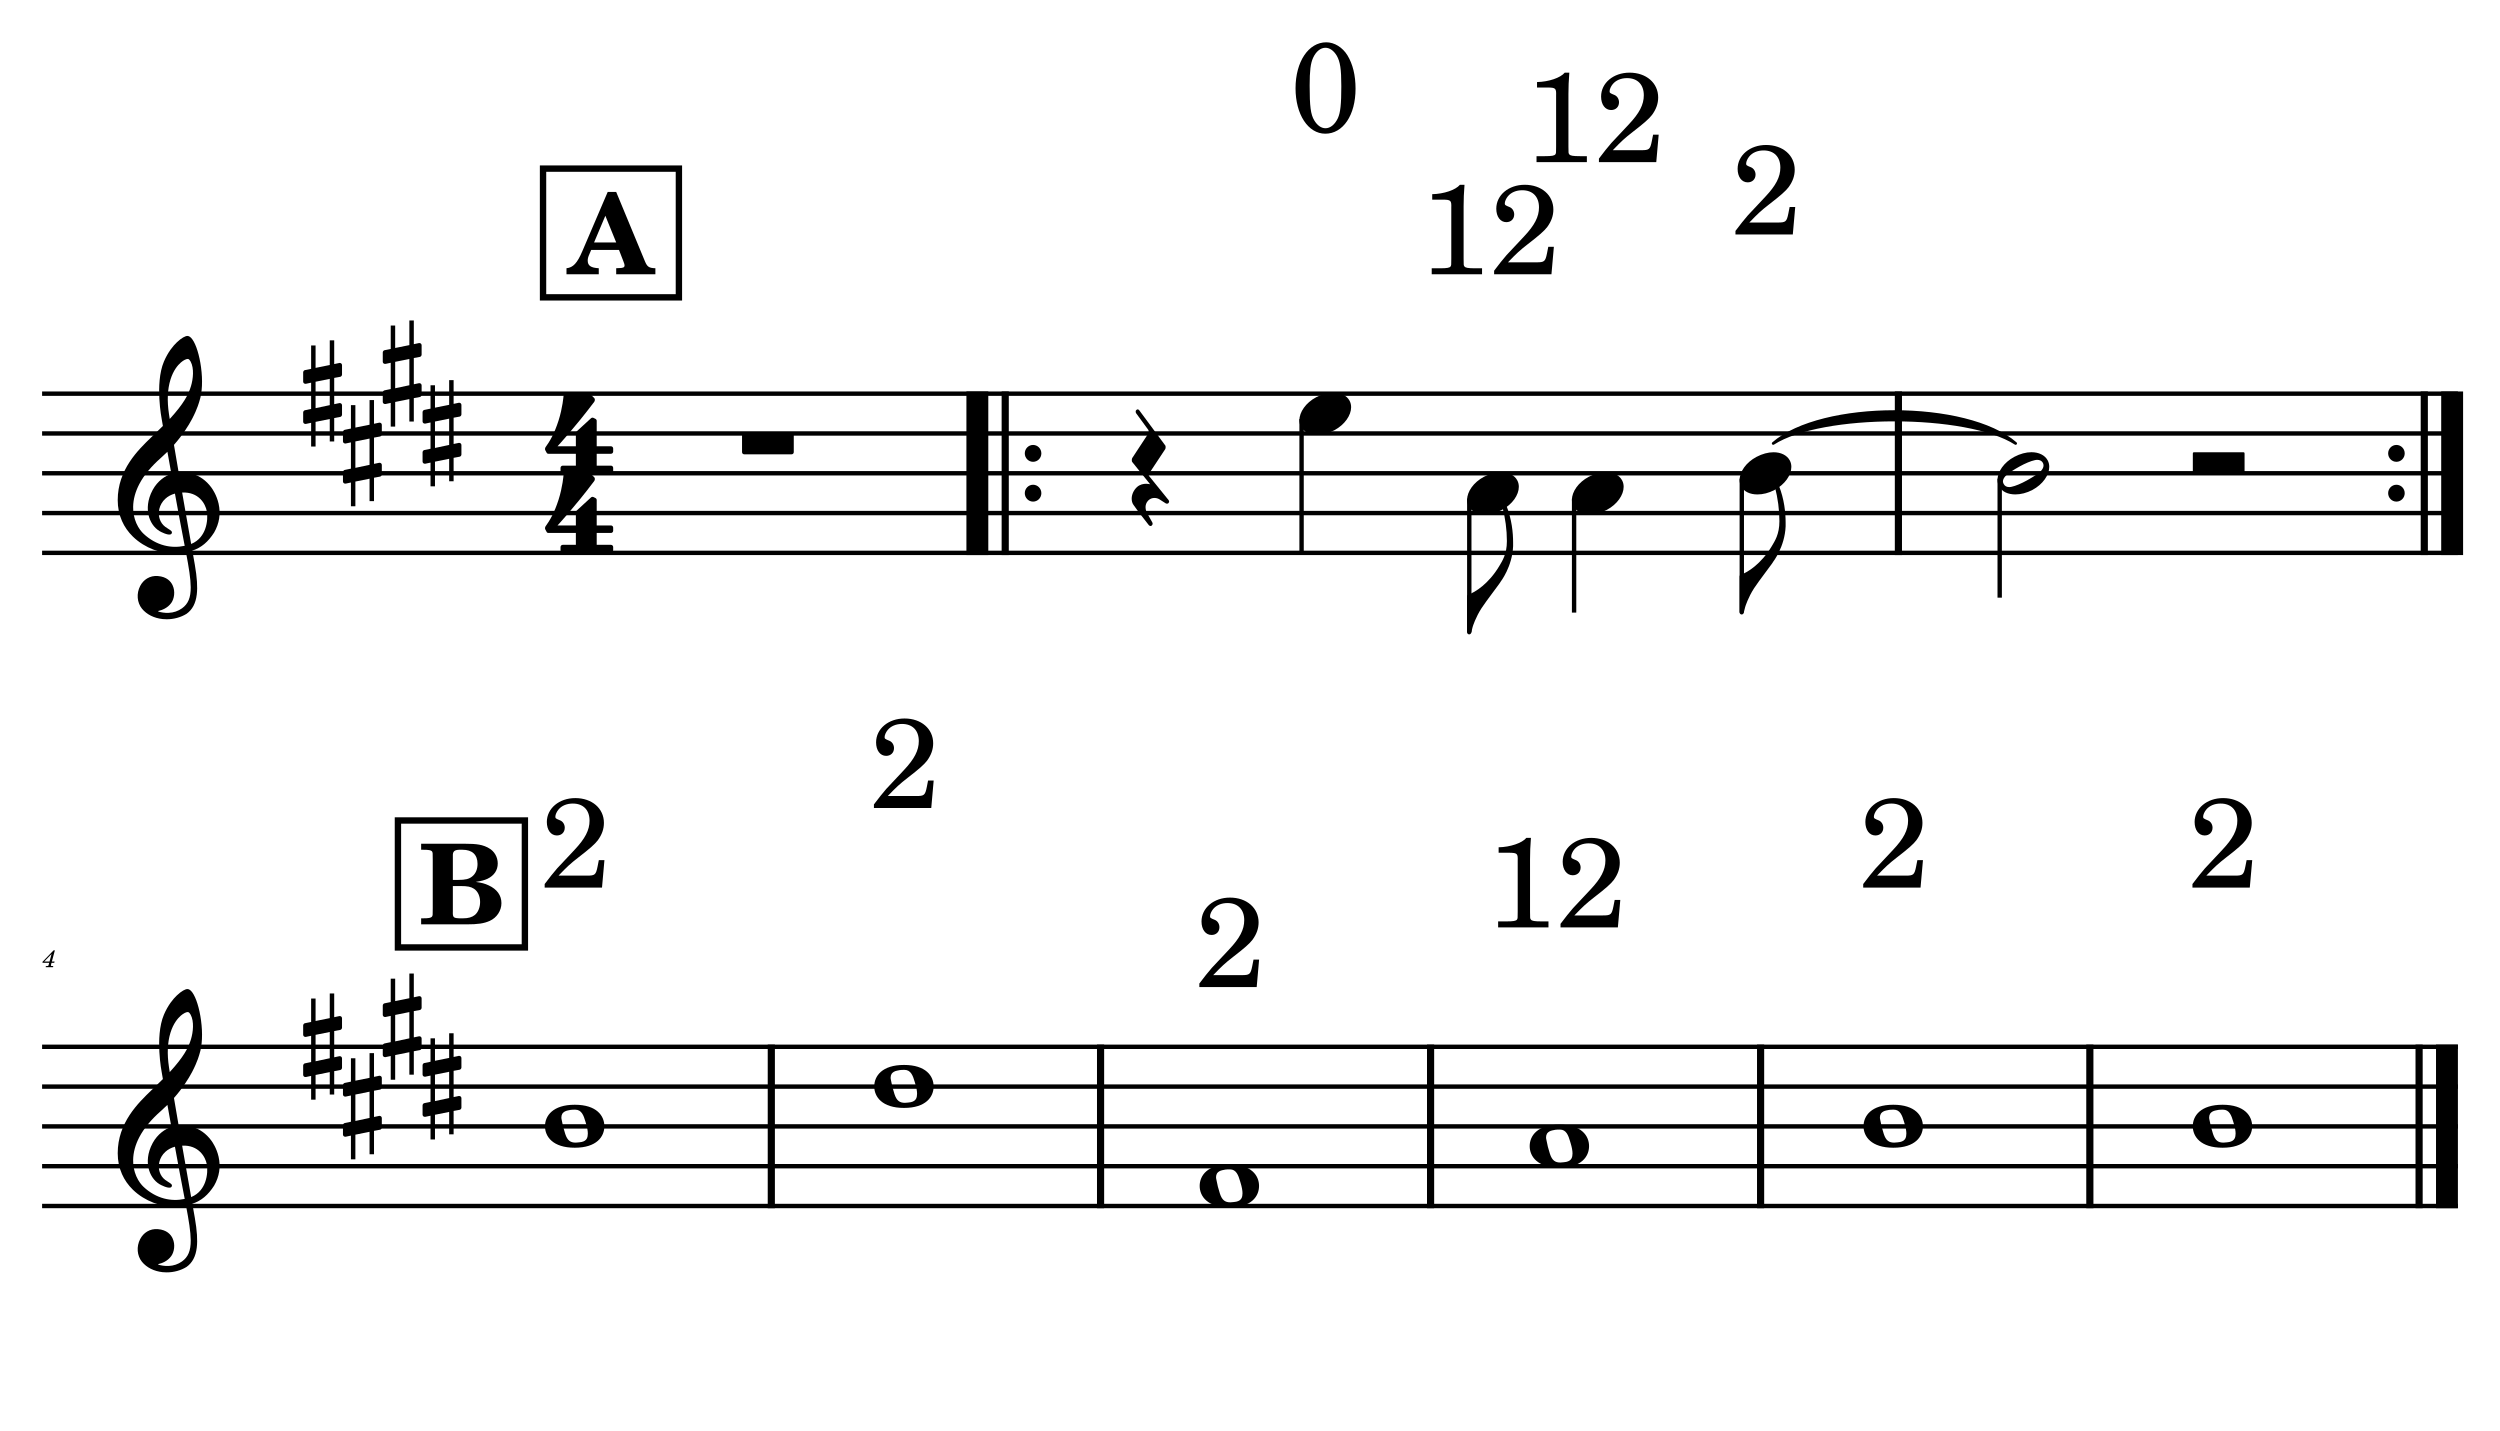 <?xml version="1.0" encoding="UTF-8" standalone="no"?>
<svg width="4208.47px" height="2409.45px" viewBox="0 0 4208.47 2409.45"
 xmlns="http://www.w3.org/2000/svg" xmlns:xlink="http://www.w3.org/1999/xlink" version="1.2" baseProfile="tiny">
<title>PETE PIRATA</title>
<desc>Generated by MuseScore 3.6.2</desc>
<polyline class="StaffLines" fill="none" stroke="#000000" stroke-width="7.37" stroke-linejoin="bevel" points="70.866,662.706 4137.61,662.706"/>
<polyline class="StaffLines" fill="none" stroke="#000000" stroke-width="7.37" stroke-linejoin="bevel" points="70.866,729.706 4137.61,729.706"/>
<polyline class="StaffLines" fill="none" stroke="#000000" stroke-width="7.37" stroke-linejoin="bevel" points="70.866,796.706 4137.61,796.706"/>
<polyline class="StaffLines" fill="none" stroke="#000000" stroke-width="7.37" stroke-linejoin="bevel" points="70.866,863.706 4137.61,863.706"/>
<polyline class="StaffLines" fill="none" stroke="#000000" stroke-width="7.37" stroke-linejoin="bevel" points="70.866,930.706 4137.61,930.706"/>
<polyline class="StaffLines" fill="none" stroke="#000000" stroke-width="7.37" stroke-linejoin="bevel" points="70.866,1762.14 4137.61,1762.14"/>
<polyline class="StaffLines" fill="none" stroke="#000000" stroke-width="7.37" stroke-linejoin="bevel" points="70.866,1829.14 4137.61,1829.14"/>
<polyline class="StaffLines" fill="none" stroke="#000000" stroke-width="7.37" stroke-linejoin="bevel" points="70.866,1896.14 4137.61,1896.14"/>
<polyline class="StaffLines" fill="none" stroke="#000000" stroke-width="7.37" stroke-linejoin="bevel" points="70.866,1963.14 4137.61,1963.14"/>
<polyline class="StaffLines" fill="none" stroke="#000000" stroke-width="7.37" stroke-linejoin="bevel" points="70.866,2030.14 4137.61,2030.14"/>
<path class="MeasureNumber" d="M92.35,1599.83 L90.178,1599.83 L71.553,1619.11 L71.553,1620.78 L82.819,1620.78 L82.178,1623.22 C81.663,1625.22 81.632,1625.35 81.257,1625.71 C80.866,1626.1 80.022,1626.27 77.897,1626.27 L77.178,1626.27 L76.944,1628.14 L89.382,1628.14 L89.585,1626.27 L88.866,1626.27 C86.225,1626.27 85.663,1626.07 85.663,1625.19 C85.663,1624.86 85.741,1624.47 86.069,1623.22 L86.741,1620.78 L91.303,1620.78 L91.897,1618.63 L87.303,1618.63 L92.35,1599.83 M83.428,1618.63 L74.46,1618.63 L86.819,1605.91 L83.428,1618.63 "/>
<path class="TieSegment" stroke="#000000" stroke-width="4.69" stroke-linecap="round" stroke-linejoin="round" fill-rule="evenodd" d="M2985.04,746.456 C3066.64,675.057 3311.45,675.057 3393.05,746.456 C3311.45,693.817 3066.64,693.817 2985.04,746.456"/>
<polyline class="BarLine" stroke="#000000" stroke-width="36.85" stroke-linejoin="bevel" points="1645.27,659.021 1645.27,934.391"/>
<polyline class="BarLine" stroke="#000000" stroke-width="12.06" stroke-linejoin="bevel" points="1692.17,659.021 1692.17,934.391"/>
<path class="BarLine" transform="matrix(2.68,0,0,2.68,1725.12,763.206)" d="M10.406,0 C10.406,-2.906 8.094,-5.297 5.203,-5.297 C2.297,-5.297 0,-2.906 0,0 C0,2.906 2.297,5.297 5.203,5.297 C8.094,5.297 10.406,2.906 10.406,0"/>
<path class="BarLine" transform="matrix(2.68,0,0,2.68,1725.12,830.206)" d="M10.406,0 C10.406,-2.906 8.094,-5.297 5.203,-5.297 C2.297,-5.297 0,-2.906 0,0 C0,2.906 2.297,5.297 5.203,5.297 C8.094,5.297 10.406,2.906 10.406,0"/>
<polyline class="BarLine" stroke="#000000" stroke-width="12.06" stroke-linejoin="bevel" points="3195.75,659.021 3195.75,934.391"/>
<path class="BarLine" transform="matrix(2.68,0,0,2.68,4020.18,763.206)" d="M10.406,0 C10.406,-2.906 8.094,-5.297 5.203,-5.297 C2.297,-5.297 0,-2.906 0,0 C0,2.906 2.297,5.297 5.203,5.297 C8.094,5.297 10.406,2.906 10.406,0"/>
<path class="BarLine" transform="matrix(2.68,0,0,2.68,4020.18,830.206)" d="M10.406,0 C10.406,-2.906 8.094,-5.297 5.203,-5.297 C2.297,-5.297 0,-2.906 0,0 C0,2.906 2.297,5.297 5.203,5.297 C8.094,5.297 10.406,2.906 10.406,0"/>
<polyline class="BarLine" stroke="#000000" stroke-width="12.06" stroke-linejoin="bevel" points="4081.02,659.021 4081.02,934.391"/>
<polyline class="BarLine" stroke="#000000" stroke-width="36.85" stroke-linejoin="bevel" points="4127.92,659.021 4127.92,934.391"/>
<polyline class="BarLine" stroke="#000000" stroke-width="12.06" stroke-linejoin="bevel" points="1298.42,1758.46 1298.42,2033.83"/>
<polyline class="BarLine" stroke="#000000" stroke-width="12.06" stroke-linejoin="bevel" points="1852.68,1758.46 1852.68,2033.83"/>
<polyline class="BarLine" stroke="#000000" stroke-width="12.06" stroke-linejoin="bevel" points="2408.22,1758.46 2408.22,2033.83"/>
<polyline class="BarLine" stroke="#000000" stroke-width="12.06" stroke-linejoin="bevel" points="2963.77,1758.46 2963.77,2033.83"/>
<polyline class="BarLine" stroke="#000000" stroke-width="12.06" stroke-linejoin="bevel" points="3518.02,1758.46 3518.02,2033.83"/>
<polyline class="BarLine" stroke="#000000" stroke-width="12.06" stroke-linejoin="bevel" points="4072.28,1758.46 4072.28,2033.83"/>
<polyline class="BarLine" stroke="#000000" stroke-width="36.85" stroke-linejoin="bevel" points="4119.18,1758.46 4119.18,2033.83"/>
<polyline class="Stem" stroke="#000000" stroke-width="7.37" stroke-linejoin="bevel" points="2191.06,705.211 2191.06,930.706"/>
<polyline class="Stem" stroke="#000000" stroke-width="7.37" stroke-linejoin="bevel" points="2473.37,839.211 2473.37,1064.71"/>
<polyline class="Stem" stroke="#000000" stroke-width="7.37" stroke-linejoin="bevel" points="2649.81,839.211 2649.81,1031.21"/>
<polyline class="Stem" stroke="#000000" stroke-width="7.37" stroke-linejoin="bevel" points="2932.12,805.711 2932.12,1031.21"/>
<polyline class="Stem" stroke="#000000" stroke-width="7.37" stroke-linejoin="bevel" points="3366.26,805.711 3366.26,1006.08"/>
<path class="Note" transform="matrix(2.68,0,0,2.68,2187.37,696.206)" d="M31.5,-8.094 C29.703,-11.406 25.906,-13.203 21.297,-13.203 C17.906,-13.203 14.203,-12.203 10.594,-10.297 C4,-6.797 0,-0.906 0,4.203 C0,5.594 0.297,7 1,8.297 C2.797,11.594 6.594,13.297 11.203,13.297 C14.594,13.297 18.297,12.406 21.906,10.5 C28.5,7 32.5,1.094 32.5,-4 C32.5,-5.406 32.203,-6.797 31.5,-8.094"/>
<path class="Note" transform="matrix(2.68,0,0,2.68,2469.68,830.206)" d="M31.5,-8.094 C29.703,-11.406 25.906,-13.203 21.297,-13.203 C17.906,-13.203 14.203,-12.203 10.594,-10.297 C4,-6.797 0,-0.906 0,4.203 C0,5.594 0.297,7 1,8.297 C2.797,11.594 6.594,13.297 11.203,13.297 C14.594,13.297 18.297,12.406 21.906,10.5 C28.5,7 32.5,1.094 32.5,-4 C32.5,-5.406 32.203,-6.797 31.5,-8.094"/>
<path class="Note" transform="matrix(2.68,0,0,2.68,2646.13,830.206)" d="M31.5,-8.094 C29.703,-11.406 25.906,-13.203 21.297,-13.203 C17.906,-13.203 14.203,-12.203 10.594,-10.297 C4,-6.797 0,-0.906 0,4.203 C0,5.594 0.297,7 1,8.297 C2.797,11.594 6.594,13.297 11.203,13.297 C14.594,13.297 18.297,12.406 21.906,10.5 C28.5,7 32.5,1.094 32.5,-4 C32.5,-5.406 32.203,-6.797 31.5,-8.094"/>
<path class="Note" transform="matrix(2.68,0,0,2.68,2928.44,796.706)" d="M31.5,-8.094 C29.703,-11.406 25.906,-13.203 21.297,-13.203 C17.906,-13.203 14.203,-12.203 10.594,-10.297 C4,-6.797 0,-0.906 0,4.203 C0,5.594 0.297,7 1,8.297 C2.797,11.594 6.594,13.297 11.203,13.297 C14.594,13.297 18.297,12.406 21.906,10.5 C28.5,7 32.5,1.094 32.5,-4 C32.5,-5.406 32.203,-6.797 31.5,-8.094"/>
<path class="Note" transform="matrix(2.68,0,0,2.68,3362.58,796.706)" d="M31.5,-8.141 C29.703,-11.438 25.906,-13.234 21.297,-13.234 C17.906,-13.234 14.203,-12.234 10.594,-10.344 C4,-6.844 0,-0.938 0,4.156 C0,5.562 0.297,6.969 1,8.266 C2.797,11.578 6.594,13.281 11.203,13.281 C14.594,13.281 18.297,12.375 21.906,10.484 C28.5,6.969 32.5,1.062 32.5,-4.047 C32.5,-5.438 32.203,-6.844 31.5,-8.141 M27.203,-1.344 C25.5,0.359 22.094,2.453 18.5,4.469 C14.906,6.469 11.297,7.969 8.906,8.469 C8.406,8.578 7.906,8.672 7.406,8.672 C5.797,8.672 4.594,8.078 3.906,6.766 C3.594,6.266 3.406,5.672 3.406,5.062 C3.406,3.969 4.094,2.656 5.203,1.562 C6.906,-0.141 10.203,-2.234 13.797,-4.234 C17.406,-6.234 21,-7.734 23.406,-8.234 C23.906,-8.344 24.406,-8.438 24.906,-8.438 C26.5,-8.438 27.797,-7.844 28.5,-6.547 C28.797,-6.047 28.906,-5.438 28.906,-4.844 C28.906,-3.734 28.297,-2.547 27.203,-1.344"/>
<path class="Note" transform="matrix(2.68,0,0,2.68,917.432,1896.14)" d="M18.703,-13.594 C4.906,-13.594 0,-6.594 0,-0.094 C0,6.406 4.906,13.406 18.703,13.406 C32.5,13.406 37.297,6.406 37.297,-0.094 C37.297,-6.594 32.5,-13.594 18.703,-13.594 M10.406,-4.5 C10.297,-4.906 10.297,-5.297 10.297,-5.703 C10.297,-6.5 10.5,-7.297 10.906,-8 C11.594,-9 12.797,-9.703 14.297,-10 C15.594,-10.297 16.297,-10.5 18.906,-10.5 L19,-10.5 C23,-10.5 24.297,-6.797 25.406,-3 L25.703,-2 C26.5,0.594 26.906,2.797 26.906,4.5 C26.906,5.703 26.703,6.797 26.297,7.594 C25.703,8.703 24.703,9.406 23,9.797 C22.094,10 20.594,10.094 20.594,10.094 C20.094,10.094 19.703,10.203 19.297,10.203 C16.094,10.203 14.094,9 12.703,4.703 C11.5,1 11.297,-0.094 10.406,-4.5"/>
<path class="Note" transform="matrix(2.68,0,0,2.68,1471.69,1829.14)" d="M18.703,-13.594 C4.906,-13.594 0,-6.594 0,-0.094 C0,6.406 4.906,13.406 18.703,13.406 C32.5,13.406 37.297,6.406 37.297,-0.094 C37.297,-6.594 32.5,-13.594 18.703,-13.594 M10.406,-4.5 C10.297,-4.906 10.297,-5.297 10.297,-5.703 C10.297,-6.5 10.5,-7.297 10.906,-8 C11.594,-9 12.797,-9.703 14.297,-10 C15.594,-10.297 16.297,-10.5 18.906,-10.5 L19,-10.5 C23,-10.5 24.297,-6.797 25.406,-3 L25.703,-2 C26.5,0.594 26.906,2.797 26.906,4.5 C26.906,5.703 26.703,6.797 26.297,7.594 C25.703,8.703 24.703,9.406 23,9.797 C22.094,10 20.594,10.094 20.594,10.094 C20.094,10.094 19.703,10.203 19.297,10.203 C16.094,10.203 14.094,9 12.703,4.703 C11.5,1 11.297,-0.094 10.406,-4.5"/>
<path class="Note" transform="matrix(2.68,0,0,2.68,2019.51,1996.64)" d="M18.703,-13.594 C4.906,-13.594 0,-6.594 0,-0.094 C0,6.406 4.906,13.406 18.703,13.406 C32.5,13.406 37.297,6.406 37.297,-0.094 C37.297,-6.594 32.5,-13.594 18.703,-13.594 M10.406,-4.5 C10.297,-4.906 10.297,-5.297 10.297,-5.703 C10.297,-6.5 10.5,-7.297 10.906,-8 C11.594,-9 12.797,-9.703 14.297,-10 C15.594,-10.297 16.297,-10.5 18.906,-10.5 L19,-10.5 C23,-10.5 24.297,-6.797 25.406,-3 L25.703,-2 C26.5,0.594 26.906,2.797 26.906,4.5 C26.906,5.703 26.703,6.797 26.297,7.594 C25.703,8.703 24.703,9.406 23,9.797 C22.094,10 20.594,10.094 20.594,10.094 C20.094,10.094 19.703,10.203 19.297,10.203 C16.094,10.203 14.094,9 12.703,4.703 C11.5,1 11.297,-0.094 10.406,-4.5"/>
<path class="Note" transform="matrix(2.68,0,0,2.68,2575.05,1929.64)" d="M18.703,-13.594 C4.906,-13.594 0,-6.594 0,-0.094 C0,6.406 4.906,13.406 18.703,13.406 C32.5,13.406 37.297,6.406 37.297,-0.094 C37.297,-6.594 32.5,-13.594 18.703,-13.594 M10.406,-4.5 C10.297,-4.906 10.297,-5.297 10.297,-5.703 C10.297,-6.5 10.5,-7.297 10.906,-8 C11.594,-9 12.797,-9.703 14.297,-10 C15.594,-10.297 16.297,-10.5 18.906,-10.5 L19,-10.5 C23,-10.5 24.297,-6.797 25.406,-3 L25.703,-2 C26.5,0.594 26.906,2.797 26.906,4.5 C26.906,5.703 26.703,6.797 26.297,7.594 C25.703,8.703 24.703,9.406 23,9.797 C22.094,10 20.594,10.094 20.594,10.094 C20.094,10.094 19.703,10.203 19.297,10.203 C16.094,10.203 14.094,9 12.703,4.703 C11.5,1 11.297,-0.094 10.406,-4.5"/>
<path class="Note" transform="matrix(2.68,0,0,2.68,3137.04,1896.14)" d="M18.703,-13.594 C4.906,-13.594 0,-6.594 0,-0.094 C0,6.406 4.906,13.406 18.703,13.406 C32.5,13.406 37.297,6.406 37.297,-0.094 C37.297,-6.594 32.5,-13.594 18.703,-13.594 M10.406,-4.5 C10.297,-4.906 10.297,-5.297 10.297,-5.703 C10.297,-6.5 10.5,-7.297 10.906,-8 C11.594,-9 12.797,-9.703 14.297,-10 C15.594,-10.297 16.297,-10.5 18.906,-10.5 L19,-10.5 C23,-10.5 24.297,-6.797 25.406,-3 L25.703,-2 C26.5,0.594 26.906,2.797 26.906,4.5 C26.906,5.703 26.703,6.797 26.297,7.594 C25.703,8.703 24.703,9.406 23,9.797 C22.094,10 20.594,10.094 20.594,10.094 C20.094,10.094 19.703,10.203 19.297,10.203 C16.094,10.203 14.094,9 12.703,4.703 C11.5,1 11.297,-0.094 10.406,-4.5"/>
<path class="Note" transform="matrix(2.68,0,0,2.68,3691.29,1896.14)" d="M18.703,-13.594 C4.906,-13.594 0,-6.594 0,-0.094 C0,6.406 4.906,13.406 18.703,13.406 C32.5,13.406 37.297,6.406 37.297,-0.094 C37.297,-6.594 32.5,-13.594 18.703,-13.594 M10.406,-4.5 C10.297,-4.906 10.297,-5.297 10.297,-5.703 C10.297,-6.5 10.5,-7.297 10.906,-8 C11.594,-9 12.797,-9.703 14.297,-10 C15.594,-10.297 16.297,-10.5 18.906,-10.5 L19,-10.5 C23,-10.5 24.297,-6.797 25.406,-3 L25.703,-2 C26.5,0.594 26.906,2.797 26.906,4.5 C26.906,5.703 26.703,6.797 26.297,7.594 C25.703,8.703 24.703,9.406 23,9.797 C22.094,10 20.594,10.094 20.594,10.094 C20.094,10.094 19.703,10.203 19.297,10.203 C16.094,10.203 14.094,9 12.703,4.703 C11.5,1 11.297,-0.094 10.406,-4.5"/>
<path class="Clef" transform="matrix(2.68,0,0,2.68,198.166,863.706)" d="M63.359,-5.922 C62.125,-11.344 59.484,-15.172 58.703,-16.203 C55.516,-20.484 51.5,-23.328 46.812,-24.688 C43.703,-25.562 40.703,-25.688 38.281,-25.5 C37.234,-31.516 36.234,-37.391 35.328,-42.844 C40.781,-49.016 44.406,-54.812 46.688,-59.109 C50.156,-65.688 51.297,-70.266 51.359,-70.469 C53.078,-75.688 53.438,-83.391 52.328,-91.594 C51.328,-99.141 49.234,-105.859 46.875,-109.109 C45.859,-110.531 44.797,-111.266 43.766,-111.266 C42.547,-111.266 40.031,-110.031 37.141,-107.25 C34.844,-105.063 31.578,-101.172 29.016,-95.156 C26.016,-88.094 25.797,-78.609 26.156,-71.891 C26.531,-64.609 27.641,-58.922 27.656,-58.875 C27.672,-58.781 27.938,-57.281 28.375,-54.719 C28.156,-54.484 27.906,-54.266 27.656,-54.016 C26.625,-53.016 25.438,-51.891 24.047,-50.5 C23.188,-49.641 22.234,-48.734 21.234,-47.766 C12.797,-39.625 0,-27.297 0,-8.141 C0,-3.438 0.906,0.984 2.688,5 C4.266,8.594 6.562,11.875 9.5,14.75 C17.234,22.312 27.828,25.516 34.875,25.359 C37.828,25.281 40.469,25.047 42.859,24.594 C44.688,34.203 45.828,41.234 45.859,46.578 C45.906,53.094 44.25,57.078 40.359,59.844 C37.922,61.578 35.109,62.531 32.016,62.672 C29.422,62.797 27.156,62.328 25.734,61.922 L25.719,61.922 C25.719,61.922 25.438,61.828 25.422,61.641 C25.406,61.453 25.766,61.406 25.766,61.406 L25.797,61.406 C27.719,60.969 31.281,59.734 33.641,56.438 C35.438,53.906 36.312,49.281 34.469,45.344 C33.359,42.953 30.859,40 25.234,39.547 C22.734,39.344 20.469,39.859 18.469,41.062 C16.656,42.141 15.156,43.781 14.109,45.781 C11.656,50.484 12.109,56.219 15.234,60.062 C18.203,63.688 22.812,66 28.25,66.578 C29.109,66.672 29.953,66.703 30.797,66.703 C35.234,66.703 39.625,65.5 43.203,63.297 C46.859,60.719 48.984,56.734 49.656,51.109 C50.219,46.469 49.828,40.547 48.438,32.469 C48.078,30.375 47.531,27.344 46.875,23.594 C52.625,21.672 56.781,18.094 60.547,12.234 C63.844,6.5 64.781,0.391 63.359,-5.922 M29.141,20.297 C24.5,19.078 20.062,16.578 16.312,13.062 C15,11.844 13.125,9.672 11.656,6.281 C10.297,3.109 9.625,-0.328 9.688,-3.906 C9.75,-8.609 11.062,-13.438 13.562,-18.219 C16.484,-23.797 21.047,-29.328 27.109,-34.656 C28.562,-35.938 29.938,-37.219 31.219,-38.5 C31.984,-34.234 32.812,-29.547 33.688,-24.672 C29.844,-23.406 25.094,-20.25 21.984,-14.594 C18.438,-8.031 18.578,-2.5 19.312,0.984 C20.25,5.438 22.781,9.203 26.234,11.297 C27.172,11.859 31.297,13.984 33.141,13.406 C33.516,13.297 33.781,13.062 33.922,12.734 C34.438,11.562 33.406,10.922 31.859,9.969 C31.25,9.594 30.578,9.172 29.859,8.641 C26.531,6.156 25.078,1.703 26.156,-2.688 C26.734,-5.078 28.016,-7.25 29.859,-8.953 C31.516,-10.5 33.562,-11.594 35.938,-12.234 C37.984,-0.984 40.047,10.172 41.688,18.531 C41.812,19.219 41.953,19.891 42.078,20.562 C37.703,21.5 33.359,21.406 29.141,20.297 M40.469,-12.906 C50.812,-13.375 55.078,-5.938 55.969,-1.109 C56.438,1.438 56.438,5.875 54.891,10.094 C53.719,13.266 51.266,17.344 46.125,19.406 C46.062,18.984 45.984,18.547 45.906,18.125 C44.359,9.344 42.422,-1.656 40.469,-12.906 M33.141,-83.859 C34.922,-89.594 37.656,-92.844 39.656,-94.578 C41.406,-96.094 43.047,-96.812 43.969,-96.812 C44.109,-96.812 44.234,-96.781 44.328,-96.75 C44.797,-96.609 45.328,-96.047 45.797,-95.172 C48.109,-90.891 47.359,-84.172 46.016,-79.734 C44.391,-74.328 41.469,-68.719 32.672,-59.109 C32.5,-60.219 32.344,-61.266 32.188,-62.25 C30.938,-70.531 31.266,-77.812 33.141,-83.859"/>
<path class="Clef" transform="matrix(2.68,0,0,2.68,198.166,1963.14)" d="M63.359,-5.922 C62.125,-11.344 59.484,-15.172 58.703,-16.203 C55.516,-20.484 51.5,-23.328 46.812,-24.688 C43.703,-25.562 40.703,-25.688 38.281,-25.5 C37.234,-31.516 36.234,-37.391 35.328,-42.844 C40.781,-49.016 44.406,-54.812 46.688,-59.109 C50.156,-65.688 51.297,-70.266 51.359,-70.469 C53.078,-75.688 53.438,-83.391 52.328,-91.594 C51.328,-99.141 49.234,-105.859 46.875,-109.109 C45.859,-110.531 44.797,-111.266 43.766,-111.266 C42.547,-111.266 40.031,-110.031 37.141,-107.25 C34.844,-105.063 31.578,-101.172 29.016,-95.156 C26.016,-88.094 25.797,-78.609 26.156,-71.891 C26.531,-64.609 27.641,-58.922 27.656,-58.875 C27.672,-58.781 27.938,-57.281 28.375,-54.719 C28.156,-54.484 27.906,-54.266 27.656,-54.016 C26.625,-53.016 25.438,-51.891 24.047,-50.5 C23.188,-49.641 22.234,-48.734 21.234,-47.766 C12.797,-39.625 0,-27.297 0,-8.141 C0,-3.438 0.906,0.984 2.688,5 C4.266,8.594 6.562,11.875 9.5,14.75 C17.234,22.312 27.828,25.516 34.875,25.359 C37.828,25.281 40.469,25.047 42.859,24.594 C44.688,34.203 45.828,41.234 45.859,46.578 C45.906,53.094 44.25,57.078 40.359,59.844 C37.922,61.578 35.109,62.531 32.016,62.672 C29.422,62.797 27.156,62.328 25.734,61.922 L25.719,61.922 C25.719,61.922 25.438,61.828 25.422,61.641 C25.406,61.453 25.766,61.406 25.766,61.406 L25.797,61.406 C27.719,60.969 31.281,59.734 33.641,56.438 C35.438,53.906 36.312,49.281 34.469,45.344 C33.359,42.953 30.859,40 25.234,39.547 C22.734,39.344 20.469,39.859 18.469,41.062 C16.656,42.141 15.156,43.781 14.109,45.781 C11.656,50.484 12.109,56.219 15.234,60.062 C18.203,63.688 22.812,66 28.25,66.578 C29.109,66.672 29.953,66.703 30.797,66.703 C35.234,66.703 39.625,65.5 43.203,63.297 C46.859,60.719 48.984,56.734 49.656,51.109 C50.219,46.469 49.828,40.547 48.438,32.469 C48.078,30.375 47.531,27.344 46.875,23.594 C52.625,21.672 56.781,18.094 60.547,12.234 C63.844,6.5 64.781,0.391 63.359,-5.922 M29.141,20.297 C24.5,19.078 20.062,16.578 16.312,13.062 C15,11.844 13.125,9.672 11.656,6.281 C10.297,3.109 9.625,-0.328 9.688,-3.906 C9.75,-8.609 11.062,-13.438 13.562,-18.219 C16.484,-23.797 21.047,-29.328 27.109,-34.656 C28.562,-35.938 29.938,-37.219 31.219,-38.5 C31.984,-34.234 32.812,-29.547 33.688,-24.672 C29.844,-23.406 25.094,-20.25 21.984,-14.594 C18.438,-8.031 18.578,-2.5 19.312,0.984 C20.25,5.438 22.781,9.203 26.234,11.297 C27.172,11.859 31.297,13.984 33.141,13.406 C33.516,13.297 33.781,13.062 33.922,12.734 C34.438,11.562 33.406,10.922 31.859,9.969 C31.25,9.594 30.578,9.172 29.859,8.641 C26.531,6.156 25.078,1.703 26.156,-2.688 C26.734,-5.078 28.016,-7.25 29.859,-8.953 C31.516,-10.5 33.562,-11.594 35.938,-12.234 C37.984,-0.984 40.047,10.172 41.688,18.531 C41.812,19.219 41.953,19.891 42.078,20.562 C37.703,21.5 33.359,21.406 29.141,20.297 M40.469,-12.906 C50.812,-13.375 55.078,-5.938 55.969,-1.109 C56.438,1.438 56.438,5.875 54.891,10.094 C53.719,13.266 51.266,17.344 46.125,19.406 C46.062,18.984 45.984,18.547 45.906,18.125 C44.359,9.344 42.422,-1.656 40.469,-12.906 M33.141,-83.859 C34.922,-89.594 37.656,-92.844 39.656,-94.578 C41.406,-96.094 43.047,-96.812 43.969,-96.812 C44.109,-96.812 44.234,-96.781 44.328,-96.75 C44.797,-96.609 45.328,-96.047 45.797,-95.172 C48.109,-90.891 47.359,-84.172 46.016,-79.734 C44.391,-74.328 41.469,-68.719 32.672,-59.109 C32.5,-60.219 32.344,-61.266 32.188,-62.25 C30.938,-70.531 31.266,-77.812 33.141,-83.859"/>
<path class="KeySig" transform="matrix(2.68,0,0,2.68,711.344,729.706)" d="M23.297,-10.594 C23.906,-10.703 24.406,-11.406 24.406,-12 L24.406,-17.906 C24.406,-18.703 23.797,-19.297 23,-19.297 L22.797,-19.297 L19.5,-18.594 L19.5,-33.5 L16.703,-33.5 L16.703,-18 L7.797,-16.203 L7.797,-30.297 L5,-30.297 L5,-15.594 L1.094,-14.797 C0.5,-14.703 0,-14 0,-13.406 L0,-13.203 L0,-7.406 L0,-7.594 C0,-6.797 0.594,-6.203 1.406,-6.203 L1.703,-6.203 L5,-6.906 L5,9.594 L1.094,10.406 C0.5,10.5 0,11.203 0,11.797 L0,17.594 C0,18.406 0.594,19 1.406,19 L1.703,19 L5,18.297 L5,33.203 L7.797,33.203 L7.797,17.703 L16.703,15.906 L16.703,30 L19.5,30 L19.5,15.297 L23.297,14.594 C23.906,14.5 24.406,13.797 24.406,13.203 L24.406,7.297 C24.406,6.5 23.797,5.906 23,5.906 L22.797,5.906 L19.5,6.594 L19.5,-9.906 L23.297,-10.594 M7.797,9.094 L7.797,-7.5 L16.703,-9.297 L16.703,7.203 L7.797,9.094 "/>
<path class="KeySig" transform="matrix(2.68,0,0,2.68,644.344,629.206)" d="M23.297,-10.594 C23.906,-10.703 24.406,-11.406 24.406,-12 L24.406,-17.906 C24.406,-18.703 23.797,-19.297 23,-19.297 L22.797,-19.297 L19.5,-18.594 L19.5,-33.5 L16.703,-33.5 L16.703,-18 L7.797,-16.203 L7.797,-30.297 L5,-30.297 L5,-15.594 L1.094,-14.797 C0.5,-14.703 0,-14 0,-13.406 L0,-13.203 L0,-7.406 L0,-7.594 C0,-6.797 0.594,-6.203 1.406,-6.203 L1.703,-6.203 L5,-6.906 L5,9.594 L1.094,10.406 C0.5,10.5 0,11.203 0,11.797 L0,17.594 C0,18.406 0.594,19 1.406,19 L1.703,19 L5,18.297 L5,33.203 L7.797,33.203 L7.797,17.703 L16.703,15.906 L16.703,30 L19.5,30 L19.5,15.297 L23.297,14.594 C23.906,14.5 24.406,13.797 24.406,13.203 L24.406,7.297 C24.406,6.5 23.797,5.906 23,5.906 L22.797,5.906 L19.5,6.594 L19.5,-9.906 L23.297,-10.594 M7.797,9.094 L7.797,-7.5 L16.703,-9.297 L16.703,7.203 L7.797,9.094 "/>
<path class="KeySig" transform="matrix(2.68,0,0,2.68,577.344,763.206)" d="M23.297,-10.594 C23.906,-10.703 24.406,-11.406 24.406,-12 L24.406,-17.906 C24.406,-18.703 23.797,-19.297 23,-19.297 L22.797,-19.297 L19.5,-18.594 L19.5,-33.5 L16.703,-33.5 L16.703,-18 L7.797,-16.203 L7.797,-30.297 L5,-30.297 L5,-15.594 L1.094,-14.797 C0.5,-14.703 0,-14 0,-13.406 L0,-13.203 L0,-7.406 L0,-7.594 C0,-6.797 0.594,-6.203 1.406,-6.203 L1.703,-6.203 L5,-6.906 L5,9.594 L1.094,10.406 C0.5,10.5 0,11.203 0,11.797 L0,17.594 C0,18.406 0.594,19 1.406,19 L1.703,19 L5,18.297 L5,33.203 L7.797,33.203 L7.797,17.703 L16.703,15.906 L16.703,30 L19.5,30 L19.5,15.297 L23.297,14.594 C23.906,14.5 24.406,13.797 24.406,13.203 L24.406,7.297 C24.406,6.5 23.797,5.906 23,5.906 L22.797,5.906 L19.5,6.594 L19.5,-9.906 L23.297,-10.594 M7.797,9.094 L7.797,-7.5 L16.703,-9.297 L16.703,7.203 L7.797,9.094 "/>
<path class="KeySig" transform="matrix(2.68,0,0,2.68,510.344,662.706)" d="M23.297,-10.594 C23.906,-10.703 24.406,-11.406 24.406,-12 L24.406,-17.906 C24.406,-18.703 23.797,-19.297 23,-19.297 L22.797,-19.297 L19.5,-18.594 L19.5,-33.5 L16.703,-33.5 L16.703,-18 L7.797,-16.203 L7.797,-30.297 L5,-30.297 L5,-15.594 L1.094,-14.797 C0.5,-14.703 0,-14 0,-13.406 L0,-13.203 L0,-7.406 L0,-7.594 C0,-6.797 0.594,-6.203 1.406,-6.203 L1.703,-6.203 L5,-6.906 L5,9.594 L1.094,10.406 C0.5,10.5 0,11.203 0,11.797 L0,17.594 C0,18.406 0.594,19 1.406,19 L1.703,19 L5,18.297 L5,33.203 L7.797,33.203 L7.797,17.703 L16.703,15.906 L16.703,30 L19.5,30 L19.5,15.297 L23.297,14.594 C23.906,14.5 24.406,13.797 24.406,13.203 L24.406,7.297 C24.406,6.5 23.797,5.906 23,5.906 L22.797,5.906 L19.5,6.594 L19.5,-9.906 L23.297,-10.594 M7.797,9.094 L7.797,-7.5 L16.703,-9.297 L16.703,7.203 L7.797,9.094 "/>
<path class="KeySig" transform="matrix(2.68,0,0,2.68,711.344,1829.14)" d="M23.297,-10.594 C23.906,-10.703 24.406,-11.406 24.406,-12 L24.406,-17.906 C24.406,-18.703 23.797,-19.297 23,-19.297 L22.797,-19.297 L19.5,-18.594 L19.5,-33.5 L16.703,-33.5 L16.703,-18 L7.797,-16.203 L7.797,-30.297 L5,-30.297 L5,-15.594 L1.094,-14.797 C0.5,-14.703 0,-14 0,-13.406 L0,-13.203 L0,-7.406 L0,-7.594 C0,-6.797 0.594,-6.203 1.406,-6.203 L1.703,-6.203 L5,-6.906 L5,9.594 L1.094,10.406 C0.5,10.5 0,11.203 0,11.797 L0,17.594 C0,18.406 0.594,19 1.406,19 L1.703,19 L5,18.297 L5,33.203 L7.797,33.203 L7.797,17.703 L16.703,15.906 L16.703,30 L19.5,30 L19.5,15.297 L23.297,14.594 C23.906,14.5 24.406,13.797 24.406,13.203 L24.406,7.297 C24.406,6.5 23.797,5.906 23,5.906 L22.797,5.906 L19.5,6.594 L19.5,-9.906 L23.297,-10.594 M7.797,9.094 L7.797,-7.5 L16.703,-9.297 L16.703,7.203 L7.797,9.094 "/>
<path class="KeySig" transform="matrix(2.68,0,0,2.68,644.344,1728.64)" d="M23.297,-10.594 C23.906,-10.703 24.406,-11.406 24.406,-12 L24.406,-17.906 C24.406,-18.703 23.797,-19.297 23,-19.297 L22.797,-19.297 L19.5,-18.594 L19.5,-33.5 L16.703,-33.5 L16.703,-18 L7.797,-16.203 L7.797,-30.297 L5,-30.297 L5,-15.594 L1.094,-14.797 C0.5,-14.703 0,-14 0,-13.406 L0,-13.203 L0,-7.406 L0,-7.594 C0,-6.797 0.594,-6.203 1.406,-6.203 L1.703,-6.203 L5,-6.906 L5,9.594 L1.094,10.406 C0.5,10.5 0,11.203 0,11.797 L0,17.594 C0,18.406 0.594,19 1.406,19 L1.703,19 L5,18.297 L5,33.203 L7.797,33.203 L7.797,17.703 L16.703,15.906 L16.703,30 L19.5,30 L19.5,15.297 L23.297,14.594 C23.906,14.5 24.406,13.797 24.406,13.203 L24.406,7.297 C24.406,6.5 23.797,5.906 23,5.906 L22.797,5.906 L19.5,6.594 L19.5,-9.906 L23.297,-10.594 M7.797,9.094 L7.797,-7.5 L16.703,-9.297 L16.703,7.203 L7.797,9.094 "/>
<path class="KeySig" transform="matrix(2.68,0,0,2.68,577.344,1862.64)" d="M23.297,-10.594 C23.906,-10.703 24.406,-11.406 24.406,-12 L24.406,-17.906 C24.406,-18.703 23.797,-19.297 23,-19.297 L22.797,-19.297 L19.5,-18.594 L19.5,-33.5 L16.703,-33.5 L16.703,-18 L7.797,-16.203 L7.797,-30.297 L5,-30.297 L5,-15.594 L1.094,-14.797 C0.5,-14.703 0,-14 0,-13.406 L0,-13.203 L0,-7.406 L0,-7.594 C0,-6.797 0.594,-6.203 1.406,-6.203 L1.703,-6.203 L5,-6.906 L5,9.594 L1.094,10.406 C0.5,10.5 0,11.203 0,11.797 L0,17.594 C0,18.406 0.594,19 1.406,19 L1.703,19 L5,18.297 L5,33.203 L7.797,33.203 L7.797,17.703 L16.703,15.906 L16.703,30 L19.5,30 L19.5,15.297 L23.297,14.594 C23.906,14.5 24.406,13.797 24.406,13.203 L24.406,7.297 C24.406,6.5 23.797,5.906 23,5.906 L22.797,5.906 L19.5,6.594 L19.5,-9.906 L23.297,-10.594 M7.797,9.094 L7.797,-7.5 L16.703,-9.297 L16.703,7.203 L7.797,9.094 "/>
<path class="KeySig" transform="matrix(2.68,0,0,2.68,510.344,1762.14)" d="M23.297,-10.594 C23.906,-10.703 24.406,-11.406 24.406,-12 L24.406,-17.906 C24.406,-18.703 23.797,-19.297 23,-19.297 L22.797,-19.297 L19.5,-18.594 L19.5,-33.5 L16.703,-33.5 L16.703,-18 L7.797,-16.203 L7.797,-30.297 L5,-30.297 L5,-15.594 L1.094,-14.797 C0.5,-14.703 0,-14 0,-13.406 L0,-13.203 L0,-7.406 L0,-7.594 C0,-6.797 0.594,-6.203 1.406,-6.203 L1.703,-6.203 L5,-6.906 L5,9.594 L1.094,10.406 C0.5,10.5 0,11.203 0,11.797 L0,17.594 C0,18.406 0.594,19 1.406,19 L1.703,19 L5,18.297 L5,33.203 L7.797,33.203 L7.797,17.703 L16.703,15.906 L16.703,30 L19.5,30 L19.5,15.297 L23.297,14.594 C23.906,14.5 24.406,13.797 24.406,13.203 L24.406,7.297 C24.406,6.5 23.797,5.906 23,5.906 L22.797,5.906 L19.5,6.594 L19.5,-9.906 L23.297,-10.594 M7.797,9.094 L7.797,-7.5 L16.703,-9.297 L16.703,7.203 L7.797,9.094 "/>
<path class="TimeSig" transform="matrix(2.68,0,0,2.68,913.747,730.062)" d="M3.594,12.625 L20.766,12.625 L20.766,20.078 L12.547,20.078 C11.766,20.078 11.125,20.703 11.125,21.484 L11.125,23.391 C11.125,24.172 11.766,24.797 12.547,24.797 L42.797,24.797 C43.578,24.797 44.203,24.172 44.203,23.391 L44.203,21.484 C44.203,20.703 43.578,20.078 42.797,20.078 L33.859,20.078 L33.859,12.625 L42.797,12.625 C43.578,12.625 44.203,12 44.203,11.219 L44.203,9.312 C44.203,8.531 43.578,7.906 42.797,7.906 L33.859,7.906 L33.859,-8.062 C33.859,-8.594 33.547,-9.078 33.078,-9.312 L31.859,-9.922 C31.328,-10.172 30.703,-10.078 30.266,-9.688 L21.219,-1.375 C20.938,-1.094 20.766,-0.734 20.766,-0.328 L20.766,7.906 L9.25,7.906 C9.25,7.906 20.375,-4.125 32.219,-19.891 C33.078,-21.047 32.578,-22.094 32.391,-22.281 L30.219,-24.484 C29.953,-24.75 29.594,-24.906 29.219,-24.906 C28.625,-24.906 15.062,-24.875 14.344,-24.906 C13.625,-24.922 13.094,-24.297 13.016,-23.688 C13.016,-23.688 12.484,-16.328 9.875,-8.188 C7.281,-0.078 4.344,4.906 1.688,8.531 C1.688,8.531 1.141,9.516 1.5,10.266 C1.844,11.016 2.484,12.094 2.484,12.094 C2.484,12.094 2.734,12.625 3.594,12.625"/>
<path class="TimeSig" transform="matrix(2.68,0,0,2.68,913.747,863.35)" d="M3.594,12.625 L20.766,12.625 L20.766,20.078 L12.547,20.078 C11.766,20.078 11.125,20.703 11.125,21.484 L11.125,23.391 C11.125,24.172 11.766,24.797 12.547,24.797 L42.797,24.797 C43.578,24.797 44.203,24.172 44.203,23.391 L44.203,21.484 C44.203,20.703 43.578,20.078 42.797,20.078 L33.859,20.078 L33.859,12.625 L42.797,12.625 C43.578,12.625 44.203,12 44.203,11.219 L44.203,9.312 C44.203,8.531 43.578,7.906 42.797,7.906 L33.859,7.906 L33.859,-8.062 C33.859,-8.594 33.547,-9.078 33.078,-9.312 L31.859,-9.922 C31.328,-10.172 30.703,-10.078 30.266,-9.688 L21.219,-1.375 C20.938,-1.094 20.766,-0.734 20.766,-0.328 L20.766,7.906 L9.25,7.906 C9.25,7.906 20.375,-4.125 32.219,-19.891 C33.078,-21.047 32.578,-22.094 32.391,-22.281 L30.219,-24.484 C29.953,-24.75 29.594,-24.906 29.219,-24.906 C28.625,-24.906 15.062,-24.875 14.344,-24.906 C13.625,-24.922 13.094,-24.297 13.016,-23.688 C13.016,-23.688 12.484,-16.328 9.875,-8.188 C7.281,-0.078 4.344,4.906 1.688,8.531 C1.688,8.531 1.141,9.516 1.5,10.266 C1.844,11.016 2.484,12.094 2.484,12.094 C2.484,12.094 2.734,12.625 3.594,12.625"/>
<path class="Rest" transform="matrix(2.68,0,0,2.68,1249.13,729.706)" d="M31.109,-0.5 L1.406,-0.5 C0.594,-0.5 0,0.094 0,0.906 L0,11.703 C0,12.5 0.594,13.094 1.406,13.094 L31.109,13.094 C31.906,13.094 32.5,12.5 32.5,11.703 L32.5,0.906 C32.5,0.094 31.906,-0.5 31.109,-0.5"/>
<path class="Rest" transform="matrix(2.68,0,0,2.68,1905.07,796.706)" d="M23.203,16.906 L23,16.594 C22.906,16.5 22.703,16.297 22.406,15.906 L10.906,1.703 C10.594,1.406 10.703,0.594 10.906,0.203 L21.094,-15.203 C21.203,-15.406 21.297,-15.703 21.297,-15.906 L21.297,-16.797 C21.297,-17.094 21.203,-17.406 21,-17.594 L4.797,-39.5 C4.797,-39.5 4,-40.703 3,-39.797 C2,-39 2.797,-37.703 2.797,-37.703 L10.406,-27.297 C10.797,-26.703 10.797,-25.5 10.406,-24.906 L0.297,-9.5 C0.203,-9.297 0.094,-8.906 0.094,-8.703 L0.094,-7.797 C0.094,-7.5 0.203,-7.203 0.406,-7 L11.594,6.906 C11.203,6.797 10.297,6.594 9.094,6.594 C7.406,6.594 5.203,7 3.406,8.594 C1.203,10.594 0,13.406 0,15.906 C0,17.297 0.297,18.703 1.094,19.797 C3.203,23 10.703,32.5 10.703,32.5 C10.703,32.5 11.594,33.609 12.5,32.906 C13.406,32.203 13.203,31.297 12.906,30.797 C12.594,30.297 9.406,24.5 9.406,24.5 C9.406,24.5 8.703,23.094 8.703,21.297 C8.703,20 9.094,18.406 10.406,17.094 C11.594,15.906 13,15.5 14.297,15.5 C15.594,15.5 16.703,15.906 17.5,16.406 L21.406,18.906 C21.406,18.906 22.594,19.5 23.203,18.594 C23.703,17.797 23.5,17.406 23.203,16.906"/>
<path class="Rest" transform="matrix(2.68,0,0,2.68,3691.38,796.706)" d="M0,-11.797 L0,-1 C0,0.406 0,0.406 1.406,0.406 L31.109,0.406 C32.5,0.406 32.5,0.406 32.5,-1 L32.5,-11.797 C32.5,-13.203 32.5,-13.203 31.109,-13.203 L1.406,-13.203 C0,-13.203 0,-13.203 0,-11.797"/>
<path class="Hook" transform="matrix(2.68,0,0,2.68,2469.68,1064.71)" d="M2.5,0.406 C2.5,0.203 3.406,-3.203 3.5,-3.5 C3.594,-3.906 5.406,-9.594 9.094,-15.297 C11.797,-19.5 21.297,-31.797 21,-31.797 C21,-31.797 28.406,-41.297 28.906,-54.203 L28.906,-56.5 C28.906,-62.609 28.109,-71.203 24.594,-79.906 C24.203,-80.906 23.797,-81.906 22.703,-81.5 C21.594,-81.109 21.906,-79.906 22.203,-78.812 C24,-71.797 25,-64.609 25,-57.406 C25,-49 22,-44.797 20.203,-41.703 C13.594,-30.609 5,-25.203 0.797,-23.797 C0.297,-23.594 0,-23.203 0,-22.703 L0,-16.5 L0,-0.094 C0,0.594 0.594,1.203 1.297,1.203 C1.797,1.203 2.406,0.797 2.5,0.406"/>
<path class="Hook" transform="matrix(2.68,0,0,2.68,2928.44,1031.21)" d="M2.5,0.406 C2.5,0.203 3.406,-3.203 3.5,-3.5 C3.594,-3.906 5.406,-9.594 9.094,-15.297 C11.797,-19.5 21.297,-31.797 21,-31.797 C21,-31.797 28.406,-41.297 28.906,-54.203 L28.906,-56.5 C28.906,-62.609 28.109,-71.203 24.594,-79.906 C24.203,-80.906 23.797,-81.906 22.703,-81.5 C21.594,-81.109 21.906,-79.906 22.203,-78.812 C24,-71.797 25,-64.609 25,-57.406 C25,-49 22,-44.797 20.203,-41.703 C13.594,-30.609 5,-25.203 0.797,-23.797 C0.297,-23.594 0,-23.203 0,-22.703 L0,-16.5 L0,-0.094 C0,0.594 0.594,1.203 1.297,1.203 C1.797,1.203 2.406,0.797 2.5,0.406"/>
<path class="Fingering" d="M2232.7,71.21 C2202.73,71.21 2180.9,103.741 2180.9,148.678 C2180.9,192.757 2202.09,225.069 2230.98,225.069 C2260.95,225.069 2281.91,193.835 2281.91,149.319 C2281.91,126.632 2277.21,107.803 2268.21,93.038 C2259.87,79.553 2246.18,71.21 2232.7,71.21 M2231.2,80.413 C2238.26,80.413 2245.1,85.116 2250.24,93.678 C2256.02,103.741 2257.95,115.928 2257.95,145.257 C2257.95,175.428 2256.45,189.553 2252.16,198.96 C2247.24,209.46 2239.54,215.882 2231.41,215.882 C2224.13,215.882 2217.49,211.163 2212.37,202.6 C2206.37,192.553 2204.66,179.272 2204.66,144.178 C2204.66,119.147 2206.15,106.725 2210.43,97.319 C2215.35,86.616 2223.05,80.413 2231.2,80.413"/>
<path class="Fingering" d="M2457.63,311.05 C2450.36,319.815 2430.66,326.456 2410.97,326.878 L2410.97,336.081 L2429.82,336.081 C2442.22,336.3 2443.5,337.581 2443.08,349.565 L2443.08,435.378 C2443.08,446.3 2443.08,446.722 2441.8,448.659 C2440.08,450.784 2436.02,451.643 2424.04,451.643 L2410.13,451.643 L2410.13,461.706 L2494.86,461.706 L2494.86,451.643 L2483.1,451.643 C2471.11,451.643 2467.05,450.784 2465.33,448.659 C2463.83,446.722 2463.83,446.518 2463.83,435.378 L2463.83,347.003 C2463.83,335.018 2464.27,324.956 2465.33,311.05 L2457.63,311.05 M2615.77,415.487 L2606.35,415.487 L2604.21,426.393 C2601.43,440.3 2599.71,441.597 2586.44,441.597 L2538.5,441.597 C2553.27,426.175 2558.19,421.69 2571.9,410.987 C2591.36,396.003 2599.71,388.518 2604.63,382.097 C2611.49,372.675 2614.91,363.268 2614.91,352.784 C2614.91,328.378 2594.79,311.05 2566.75,311.05 C2539.58,311.05 2518.82,328.378 2518.82,351.284 C2518.82,364.768 2525.66,373.972 2535.72,373.972 C2543.65,373.972 2548.99,368.612 2548.99,360.909 C2548.99,355.565 2546,350.643 2541.5,348.706 C2533.58,345.503 2533.16,345.081 2533.16,342.284 C2533.16,339.081 2535.3,334.159 2538.3,330.518 C2543.65,323.893 2552.43,320.253 2562.47,320.253 C2580.24,320.253 2590.72,331.159 2590.72,349.143 C2590.72,364.972 2583.24,379.315 2565.47,398.143 C2549.63,414.847 2539.79,425.331 2536.16,429.393 C2528.46,438.378 2524.6,443.3 2515.18,455.722 L2515.18,461.706 L2611.69,461.706 L2615.77,415.487 "/>
<path class="Fingering" d="M2634.07,122.3 C2626.81,131.065 2607.1,137.706 2587.42,138.128 L2587.42,147.331 L2606.26,147.331 C2618.67,147.55 2619.95,148.831 2619.53,160.815 L2619.53,246.628 C2619.53,257.55 2619.53,257.972 2618.25,259.909 C2616.53,262.034 2612.46,262.893 2600.48,262.893 L2586.57,262.893 L2586.57,272.956 L2671.31,272.956 L2671.31,262.893 L2659.54,262.893 C2647.56,262.893 2643.5,262.034 2641.78,259.909 C2640.28,257.972 2640.28,257.768 2640.28,246.628 L2640.28,158.253 C2640.28,146.268 2640.71,136.206 2641.78,122.3 L2634.07,122.3 M2792.21,226.737 L2782.79,226.737 L2780.65,237.643 C2777.87,251.55 2776.15,252.847 2762.89,252.847 L2714.95,252.847 C2729.71,237.425 2734.64,232.94 2748.34,222.237 C2767.81,207.253 2776.15,199.768 2781.07,193.347 C2787.93,183.925 2791.35,174.518 2791.35,164.034 C2791.35,139.628 2771.23,122.3 2743.2,122.3 C2716.03,122.3 2695.26,139.628 2695.26,162.534 C2695.26,176.018 2702.1,185.222 2712.17,185.222 C2720.09,185.222 2725.43,179.862 2725.43,172.159 C2725.43,166.815 2722.45,161.893 2717.95,159.956 C2710.03,156.753 2709.6,156.331 2709.6,153.534 C2709.6,150.331 2711.75,145.409 2714.75,141.768 C2720.09,135.143 2728.87,131.503 2738.92,131.503 C2756.68,131.503 2767.17,142.409 2767.17,160.393 C2767.17,176.222 2759.68,190.565 2741.92,209.393 C2726.07,226.097 2716.23,236.581 2712.6,240.643 C2704.9,249.628 2701.04,254.55 2691.62,266.972 L2691.62,272.956 L2788.14,272.956 L2792.21,226.737 "/>
<path class="Fingering" d="M3022.05,348.487 L3012.63,348.487 L3010.49,359.393 C3007.71,373.3 3005.99,374.597 2992.73,374.597 L2944.79,374.597 C2959.55,359.175 2964.48,354.69 2978.18,343.987 C2997.65,329.003 3005.99,321.518 3010.91,315.097 C3017.77,305.675 3021.2,296.268 3021.2,285.784 C3021.2,261.378 3001.07,244.05 2973.04,244.05 C2945.87,244.05 2925.1,261.378 2925.1,284.284 C2925.1,297.768 2931.95,306.972 2942.01,306.972 C2949.93,306.972 2955.27,301.612 2955.27,293.909 C2955.27,288.565 2952.29,283.643 2947.79,281.706 C2939.87,278.503 2939.45,278.081 2939.45,275.284 C2939.45,272.081 2941.59,267.159 2944.59,263.518 C2949.93,256.893 2958.71,253.253 2968.76,253.253 C2986.52,253.253 2997.01,264.159 2997.01,282.143 C2997.01,297.972 2989.52,312.315 2971.76,331.143 C2955.91,347.847 2946.07,358.331 2942.45,362.393 C2934.74,371.378 2930.88,376.3 2921.46,388.722 L2921.46,394.706 L3017.98,394.706 L3022.05,348.487 "/>
<path class="Fingering" d="M1017.49,1447.92 L1008.07,1447.92 L1005.92,1458.83 C1003.14,1472.74 1001.42,1474.03 988.159,1474.03 L940.222,1474.03 C954.987,1458.61 959.909,1454.13 973.612,1443.42 C993.081,1428.44 1001.42,1420.96 1006.35,1414.53 C1013.21,1405.11 1016.63,1395.71 1016.63,1385.22 C1016.63,1360.82 996.503,1343.49 968.472,1343.49 C941.3,1343.49 920.534,1360.82 920.534,1383.72 C920.534,1397.21 927.378,1406.41 937.441,1406.41 C945.362,1406.41 950.706,1401.05 950.706,1393.35 C950.706,1388 947.722,1383.08 943.222,1381.14 C935.3,1377.94 934.878,1377.52 934.878,1374.72 C934.878,1371.52 937.019,1366.6 940.019,1362.96 C945.362,1356.33 954.144,1352.69 964.191,1352.69 C981.956,1352.69 992.441,1363.6 992.441,1381.58 C992.441,1397.41 984.956,1411.75 967.191,1430.58 C951.347,1447.28 941.503,1457.77 937.878,1461.83 C930.175,1470.82 926.316,1475.74 916.894,1488.16 L916.894,1494.14 L1013.41,1494.14 L1017.49,1447.92 "/>
<path class="Fingering" d="M1571.74,1313.92 L1562.32,1313.92 L1560.18,1324.83 C1557.4,1338.74 1555.68,1340.03 1542.42,1340.03 L1494.48,1340.03 C1509.24,1324.61 1514.17,1320.13 1527.87,1309.42 C1547.34,1294.44 1555.68,1286.96 1560.6,1280.53 C1567.46,1271.11 1570.89,1261.71 1570.89,1251.22 C1570.89,1226.82 1550.76,1209.49 1522.73,1209.49 C1495.56,1209.49 1474.79,1226.82 1474.79,1249.72 C1474.79,1263.21 1481.64,1272.41 1491.7,1272.41 C1499.62,1272.41 1504.96,1267.05 1504.96,1259.35 C1504.96,1254 1501.98,1249.08 1497.48,1247.14 C1489.56,1243.94 1489.14,1243.52 1489.14,1240.72 C1489.14,1237.52 1491.28,1232.6 1494.28,1228.96 C1499.62,1222.33 1508.4,1218.69 1518.45,1218.69 C1536.21,1218.69 1546.7,1229.6 1546.7,1247.58 C1546.7,1263.41 1539.21,1277.75 1521.45,1296.58 C1505.6,1313.28 1495.76,1323.77 1492.14,1327.83 C1484.43,1336.82 1480.57,1341.74 1471.15,1354.16 L1471.15,1360.14 L1567.67,1360.14 L1571.74,1313.92 "/>
<path class="Fingering" d="M2119.56,1615.42 L2110.14,1615.42 L2108,1626.33 C2105.22,1640.24 2103.5,1641.53 2090.24,1641.53 L2042.3,1641.53 C2057.06,1626.11 2061.99,1621.63 2075.69,1610.92 C2095.16,1595.94 2103.5,1588.46 2108.42,1582.03 C2115.28,1572.61 2118.7,1563.21 2118.7,1552.72 C2118.7,1528.32 2098.58,1510.99 2070.55,1510.99 C2043.38,1510.99 2022.61,1528.32 2022.61,1551.22 C2022.61,1564.71 2029.45,1573.91 2039.52,1573.91 C2047.44,1573.91 2052.78,1568.55 2052.78,1560.85 C2052.78,1555.5 2049.8,1550.58 2045.3,1548.64 C2037.38,1545.44 2036.95,1545.02 2036.95,1542.22 C2036.95,1539.02 2039.09,1534.1 2042.09,1530.46 C2047.44,1523.83 2056.22,1520.19 2066.27,1520.19 C2084.03,1520.19 2094.52,1531.1 2094.52,1549.08 C2094.52,1564.91 2087.03,1579.25 2069.27,1598.08 C2053.42,1614.78 2043.58,1625.27 2039.95,1629.33 C2032.25,1638.32 2028.39,1643.24 2018.97,1655.66 L2018.97,1661.64 L2115.49,1661.64 L2119.56,1615.42 "/>
<path class="Fingering" d="M2569.44,1410.49 C2562.17,1419.25 2542.47,1425.89 2522.78,1426.32 L2522.78,1435.52 L2541.62,1435.52 C2554.03,1435.74 2555.31,1437.02 2554.89,1449 L2554.89,1534.82 C2554.89,1545.74 2554.89,1546.16 2553.61,1548.1 C2551.89,1550.22 2547.83,1551.08 2535.84,1551.08 L2521.94,1551.08 L2521.94,1561.14 L2606.67,1561.14 L2606.67,1551.08 L2594.9,1551.08 C2582.92,1551.08 2578.86,1550.22 2577.14,1548.1 C2575.64,1546.16 2575.64,1545.96 2575.64,1534.82 L2575.64,1446.44 C2575.64,1434.46 2576.08,1424.39 2577.14,1410.49 L2569.44,1410.49 M2727.58,1514.92 L2718.15,1514.92 L2716.01,1525.83 C2713.23,1539.74 2711.51,1541.03 2698.25,1541.03 L2650.31,1541.03 C2665.08,1525.61 2670,1521.13 2683.7,1510.42 C2703.17,1495.44 2711.51,1487.96 2716.44,1481.53 C2723.3,1472.11 2726.72,1462.71 2726.72,1452.22 C2726.72,1427.82 2706.59,1410.49 2678.56,1410.49 C2651.39,1410.49 2630.62,1427.82 2630.62,1450.72 C2630.62,1464.21 2637.47,1473.41 2647.53,1473.41 C2655.45,1473.41 2660.8,1468.05 2660.8,1460.35 C2660.8,1455 2657.81,1450.08 2653.31,1448.14 C2645.39,1444.94 2644.97,1444.52 2644.97,1441.72 C2644.97,1438.52 2647.11,1433.6 2650.11,1429.96 C2655.45,1423.33 2664.23,1419.69 2674.28,1419.69 C2692.05,1419.69 2702.53,1430.6 2702.53,1448.58 C2702.53,1464.41 2695.05,1478.75 2677.28,1497.58 C2661.44,1514.28 2651.59,1524.77 2647.97,1528.83 C2640.26,1537.82 2636.4,1542.74 2626.98,1555.16 L2626.98,1561.14 L2723.5,1561.14 L2727.58,1514.92 "/>
<path class="Fingering" d="M3237.09,1447.92 L3227.67,1447.92 L3225.53,1458.83 C3222.75,1472.74 3221.03,1474.03 3207.76,1474.03 L3159.83,1474.03 C3174.59,1458.61 3179.51,1454.13 3193.22,1443.42 C3212.68,1428.44 3221.03,1420.96 3225.95,1414.53 C3232.81,1405.11 3236.23,1395.71 3236.23,1385.22 C3236.23,1360.82 3216.11,1343.49 3188.08,1343.49 C3160.9,1343.49 3140.14,1360.82 3140.14,1383.72 C3140.14,1397.21 3146.98,1406.41 3157.04,1406.41 C3164.97,1406.41 3170.31,1401.05 3170.31,1393.35 C3170.31,1388 3167.33,1383.08 3162.83,1381.14 C3154.9,1377.94 3154.48,1377.52 3154.48,1374.72 C3154.48,1371.52 3156.62,1366.6 3159.62,1362.96 C3164.97,1356.33 3173.75,1352.69 3183.79,1352.69 C3201.56,1352.69 3212.04,1363.6 3212.04,1381.58 C3212.04,1397.41 3204.56,1411.75 3186.79,1430.58 C3170.95,1447.28 3161.11,1457.77 3157.48,1461.83 C3149.78,1470.82 3145.92,1475.74 3136.5,1488.16 L3136.5,1494.14 L3233.01,1494.14 L3237.09,1447.92 "/>
<path class="Fingering" d="M3791.35,1447.92 L3781.93,1447.92 L3779.79,1458.83 C3777,1472.74 3775.29,1474.03 3762.02,1474.03 L3714.08,1474.03 C3728.85,1458.61 3733.77,1454.13 3747.47,1443.42 C3766.94,1428.44 3775.29,1420.96 3780.21,1414.53 C3787.07,1405.11 3790.49,1395.71 3790.49,1385.22 C3790.49,1360.82 3770.36,1343.49 3742.33,1343.49 C3715.16,1343.49 3694.39,1360.82 3694.39,1383.72 C3694.39,1397.21 3701.24,1406.41 3711.3,1406.41 C3719.22,1406.41 3724.57,1401.05 3724.57,1393.35 C3724.57,1388 3721.58,1383.08 3717.08,1381.14 C3709.16,1377.94 3708.74,1377.52 3708.74,1374.72 C3708.74,1371.52 3710.88,1366.6 3713.88,1362.96 C3719.22,1356.33 3728,1352.69 3738.05,1352.69 C3755.82,1352.69 3766.3,1363.6 3766.3,1381.58 C3766.3,1397.41 3758.82,1411.75 3741.05,1430.58 C3725.21,1447.28 3715.36,1457.77 3711.74,1461.83 C3704.04,1470.82 3700.18,1475.74 3690.75,1488.16 L3690.75,1494.14 L3787.27,1494.14 L3791.35,1447.92 "/>
<path class="RehearsalMark" fill="none" stroke="#000000" stroke-width="10.72" stroke-linecap="square" stroke-linejoin="miter" stroke-miterlimit="2" fill-rule="evenodd" d="M914.145,283.846 L1142.86,283.846 L1142.86,500.566 L914.145,500.566 L914.145,283.846 "/>
<path class="RehearsalMark" d="M1022.99,323.143 L980.317,422.784 C971.677,443.097 964.708,450.425 953.614,451.55 L953.614,461.706 L1007.96,461.706 L1007.96,451.55 C994.599,450.8 989.349,447.237 989.349,438.581 C989.349,435.378 990.099,432.378 992.161,427.862 L995.177,420.722 L1041.99,420.722 L1049.13,439.143 C1051.19,444.409 1051.38,445.347 1051.38,446.847 C1051.38,450.237 1048.75,451.362 1040.47,451.362 L1037.29,451.55 L1037.29,461.706 L1103.27,461.706 L1103.27,451.55 C1092.55,451.175 1089.55,449.3 1085.6,439.706 L1037.29,323.143 L1022.99,323.143 M1019.05,363.19 L1037.29,408.128 L1000.05,408.128 L1019.05,363.19 "/>
<path class="RehearsalMark" fill="none" stroke="#000000" stroke-width="10.72" stroke-linecap="square" stroke-linejoin="miter" stroke-miterlimit="2" fill-rule="evenodd" d="M669.872,1381.2 L883.592,1381.2 L883.592,1594.92 L669.872,1594.92 L669.872,1381.2 "/>
<path class="RehearsalMark" d="M708.935,1420.32 L708.935,1430.46 L711.747,1430.46 C721.903,1430.46 725.466,1431.23 727.169,1433.1 C728.482,1435.16 728.482,1435.73 728.482,1447.38 L728.482,1528.98 C728.482,1540.63 728.482,1541.2 727.169,1543.09 C725.466,1545.15 721.716,1545.9 711.747,1545.9 L708.935,1545.9 L708.935,1556.06 L785.075,1556.06 C804.622,1556.06 814.591,1554.56 824.357,1550.23 C836.2,1544.96 844.107,1533.12 844.107,1520.34 C844.107,1507.18 836.575,1496.84 822.669,1490.45 C816.278,1487.43 810.825,1485.93 800.857,1484.62 C810.075,1483.1 815.341,1481.79 820.607,1479.35 C831.888,1473.9 837.903,1464.87 837.903,1453.59 C837.903,1442.88 832.263,1432.91 823.044,1427.84 C812.7,1422.01 803.685,1420.32 781.497,1420.32 L708.935,1420.32 M762.325,1481.23 L762.325,1441.37 C761.95,1433.48 764.575,1430.85 772.857,1430.46 L778.482,1430.46 C795.028,1430.46 803.872,1438.74 803.872,1454.35 C803.872,1463.56 800.669,1470.88 794.653,1475.59 C789.575,1479.73 783.185,1481.23 771.528,1481.23 L762.325,1481.23 M762.325,1491.57 L775.294,1491.57 C787.138,1491.57 792.591,1492.7 797.857,1496.09 C804.435,1500.4 808.2,1508.68 808.2,1518.46 C808.2,1527.48 804.81,1535.76 799.357,1540.26 C794.653,1544.02 788.45,1545.9 779.435,1545.9 L773.794,1545.9 C763.075,1545.52 761.95,1544.4 762.325,1533.87 L762.325,1491.57 "/>
</svg>
